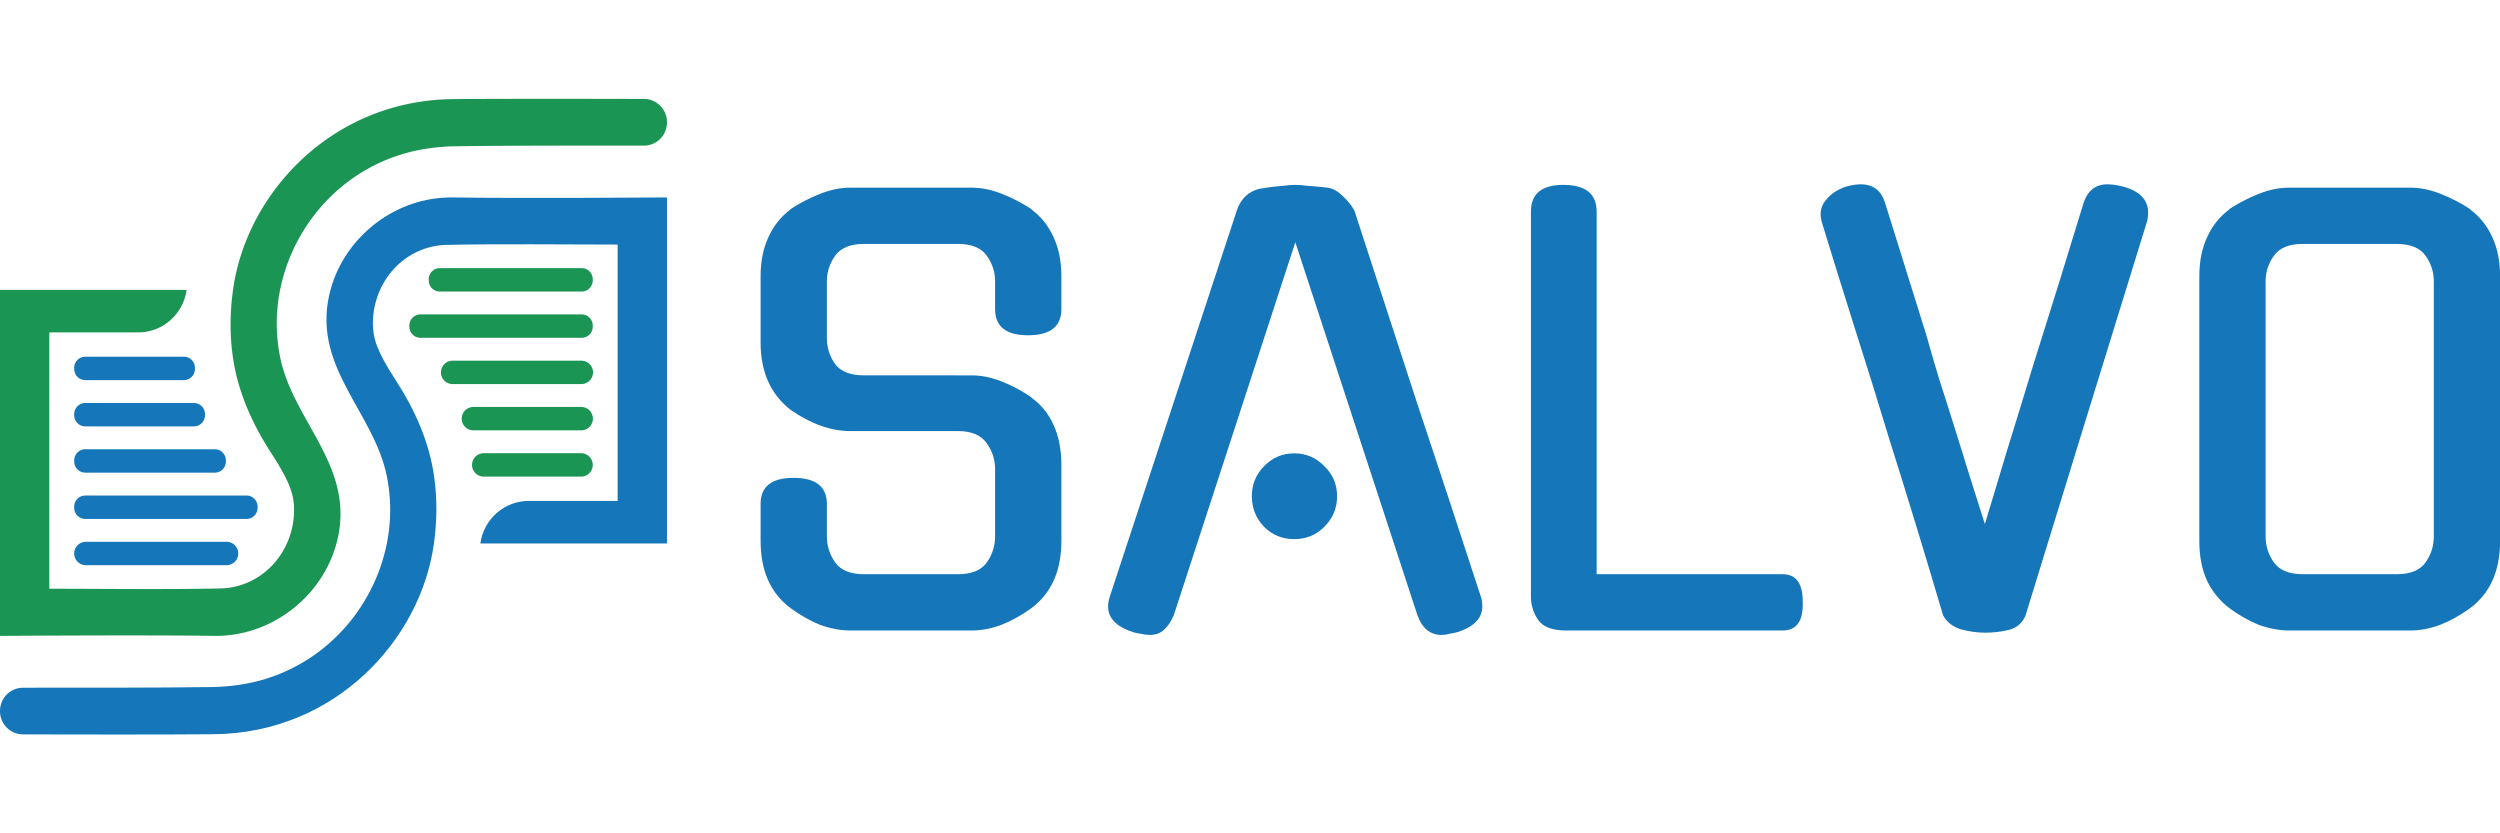 <svg xmlns="http://www.w3.org/2000/svg" xml:space="preserve" version="1.1" viewBox="0 0 1200 400"><g fill-rule="nonzero" paint-order="stroke"><path d="M88.231 182.454H40.953a5.327 5.327 0 0 1-5.33-5.33v-.574a5.327 5.327 0 0 1 5.33-5.33H88.23a5.33 5.33 0 0 1 5.33 5.33v.574a5.33 5.33 0 0 1-5.33 5.33m4.827 22.212H40.95a5.33 5.33 0 0 1-5.329-5.329v-.578a5.33 5.33 0 0 1 5.33-5.33h52.105a5.331 5.331 0 0 1 5.329 5.33v.578a5.331 5.331 0 0 1-5.33 5.33m10.03 22.207H40.951a5.327 5.327 0 0 1-5.329-5.329v-.575a5.33 5.33 0 0 1 5.33-5.329h62.133a5.331 5.331 0 0 1 5.33 5.33v.574a5.33 5.33 0 0 1-5.33 5.33m15.223 22.21H40.95a5.33 5.33 0 0 1-5.33-5.329v-.575a5.327 5.327 0 0 1 5.33-5.329h77.358a5.327 5.327 0 0 1 5.33 5.33v.574a5.33 5.33 0 0 1-5.33 5.33m-9.571 22.212H41.24a5.618 5.618 0 1 1 0-11.237h67.497a5.618 5.618 0 1 1 0 11.237" fill="#1576b9" opacity="1"/><path d="M0 305.229s70.14-.506 102.694-.007c27.523.42 51.462-18.674 58.573-43.528 10.593-37.03-20.605-58.756-26.853-90.518-1.438-7.31-1.899-14.718-1.341-22.046 2.508-32.894 24.747-63.992 59.13-74.867 8.37-2.646 17.488-3.912 26.289-4.05 23.408-.36 69.451-.34 90.534-.31 6.083.008 11.034-4.878 11.11-10.957 0-.076 0-.151.003-.224.08-6.168-4.892-11.219-11.061-11.233-21.341-.051-67.587-.14-91.553.08-58.33.547-99.222 45.31-105.649 91.364-1.555 11.15-1.593 21.836-.148 32.102 2.336 16.635 9 31.88 18.65 46.752 8.801 13.562 10.766 19.769 10.773 26.921.014 20.32-15.39 37.35-35.474 37.752-27.359.55-54.738.141-82.003.138v-123.04H66.3c11.78 0 21.657-8.742 23.264-20.412H0v166.083m232.198-87.686h46.7a5.618 5.618 0 1 1 0 11.237h-46.7a5.618 5.618 0 1 1 0-11.237m-4.826-22.208H278.9a5.617 5.617 0 1 1 0 11.233h-51.528a5.618 5.618 0 1 1 0-11.233" fill="#1b9554" opacity="1"/><path d="M217.344 173.123H278.9a5.618 5.618 0 1 1 0 11.233h-61.556a5.617 5.617 0 1 1 0-11.233m-15.512-22.208h77.358a5.326 5.326 0 0 1 5.33 5.326v.578a5.33 5.33 0 0 1-5.33 5.329h-77.358a5.33 5.33 0 0 1-5.33-5.33v-.577a5.326 5.326 0 0 1 5.33-5.326m9.282-22.211h68.075a5.327 5.327 0 0 1 5.33 5.33v.574a5.327 5.327 0 0 1-5.33 5.329h-68.075a5.33 5.33 0 0 1-5.33-5.33v-.574a5.33 5.33 0 0 1 5.33-5.33" fill="#1b9554" opacity="1"/><path d="M320.14 94.772s-70.14.502-102.694.007c-27.523-.42-51.462 18.674-58.573 43.528-10.593 37.03 20.605 58.755 26.853 90.517 1.438 7.311 1.899 14.715 1.341 22.043-2.508 32.894-24.747 63.996-59.13 74.867-8.37 2.65-17.488 3.916-26.289 4.05-23.408.364-69.451.344-90.534.313-6.083-.01-11.034 4.875-11.11 10.958 0 .072 0 .148-.003.223-.08 6.169 4.892 11.216 11.061 11.23 21.341.055 67.587.144 91.553-.08 58.33-.543 99.222-45.306 105.649-91.363 1.555-11.15 1.593-21.837.148-32.103-2.336-16.63-9-31.875-18.65-46.752-8.801-13.559-10.766-19.765-10.773-26.921-.014-20.316 15.39-37.346 35.474-37.749 27.359-.55 54.738-.14 82.003-.14v123.04H253.84c-11.78 0-21.657 8.745-23.264 20.415h89.565V94.772" fill="#1576b9" opacity="1"/></g><path d="M130.8 549.932q4.16 0 8.64 1.76t8.64 4.64h-.16q4.16 2.88 6.4 7.84t2.24 11.36v21.92q0 12.96-8.64 19.36-4.16 3.04-8.64 4.8-4.32 1.6-8.48 1.6H95.92q-4.16 0-8.64-1.6-4.32-1.76-8.48-4.8-8.64-6.4-8.64-19.36v-10.56q0-7.52 9.44-7.52 9.6 0 9.6 7.52v9.28q0 4.16 2.4 7.52 2.4 3.36 8.32 3.36h26.88q5.92 0 8.32-3.36 2.4-3.36 2.4-7.52v-19.36q0-4-2.4-7.36-2.4-3.52-8.32-3.52H95.92q-8.32 0-17.12-6.08-8.64-6.72-8.64-19.36v-19.04q0-6.4 2.24-11.2 2.24-4.96 6.4-8h-.16q4.16-2.72 8.64-4.48 4.48-1.76 8.64-1.76h34.88q4.16 0 8.64 1.76t8.64 4.48h-.16q4.16 3.04 6.4 8 2.24 4.8 2.24 11.2v9.44q0 7.52-9.6 7.52-9.44 0-9.44-7.52v-8q0-4-2.4-7.36-2.4-3.36-8.32-3.36H99.92q-5.92 0-8.32 3.36-2.4 3.36-2.4 7.36v16.32q0 4.16 2.4 7.52 2.4 3.2 8.32 3.2zm92.96-38.24-35.04 107.52v-.16q-.96 2.4-2.72 4-1.6 1.44-4 1.44-1.28 0-2.56-.32-1.12-.16-2.4-.48h.16q-9.12-2.88-6.72-10.24l36.48-110.88q.8-2.56 2.72-4.32 2.08-1.76 4.8-2.08 2.72-.48 5.28-.64 2.56-.32 4-.32t4 .32q2.56.16 5.28.48 2.24.32 4.32 2.4 2.24 2.08 3.36 4.16 8.96 27.52 18.08 55.52 9.28 27.84 18.24 55.36 2.24 7.36-6.72 10.24-1.28.32-2.4.48-.96.32-2.24.32-2.24 0-4.16-1.44-1.76-1.6-2.56-4v.16zm12 72.96q0 5.12-3.68 8.8-3.52 3.52-8.64 3.52-5.12 0-8.64-3.52-3.52-3.68-3.52-8.8 0-5.12 3.52-8.64 3.52-3.68 8.64-3.68 5.12 0 8.64 3.68 3.68 3.52 3.68 8.64zm65.76 38.56q-5.92 0-8-3.04t-2.08-6.72v-110.56q0-7.68 9.28-7.68 9.6 0 9.6 7.68v104.16h53.44q5.76 0 5.76 7.84.32 8.32-5.76 8.32zm120.32.64q-3.2 0-6.88-.96-3.52-1.12-5.12-4-3.68-12.48-7.68-25.6-4-13.12-8-25.76-4.48-14.88-9.6-30.88-5.12-16.16-9.6-30.88-.96-3.52 1.12-6.08 2.08-2.72 5.92-4 2.4-.64 4.16-.64 5.44 0 7.04 5.44l11.84 37.92q1.6 5.76 3.68 12.64 2.24 6.88 4.48 14.08l4.48 14.4q2.24 7.04 4.16 13.12 3.04-10.08 6.56-21.76 3.68-11.84 7.36-24 3.84-12.16 7.52-24 3.68-12 6.88-22.4 1.76-5.44 6.88-5.44 1.92 0 4.48.64 8.8 2.4 6.88 10.08-8.64 28-17.44 56.48-8.8 28.48-17.44 56.64-1.28 3.2-4.8 4.16-3.36.8-6.88.8zm122.24-127.84q4.16 0 8.64 1.76t8.64 4.48h-.16q4.16 3.04 6.4 8 2.24 4.8 2.24 11.2v76q0 12.96-8.64 19.36-4.16 3.04-8.64 4.8-4.32 1.6-8.48 1.6H509.2q-4.16 0-8.64-1.6-4.32-1.76-8.48-4.8-4.16-3.2-6.4-7.84-2.24-4.8-2.24-11.52v-76q0-6.4 2.24-11.2 2.24-4.96 6.4-8h-.16q4.16-2.72 8.64-4.48 4.48-1.76 8.64-1.76zm-4 111.04q5.92 0 8.32-3.36 2.4-3.36 2.4-7.52v-73.28q0-4-2.4-7.36-2.4-3.36-8.32-3.36H513.2q-5.92 0-8.32 3.36-2.4 3.36-2.4 7.36v73.28q0 4.16 2.4 7.52 2.4 3.36 8.32 3.36z" fill="#1576b9" fill-rule="nonzero" aria-label="SALVO" font-family="Gugi" opacity="1" style="-inkscape-font-specification:Gugi" transform="translate(247.849 -738.76) scale(1.671)"/></svg>